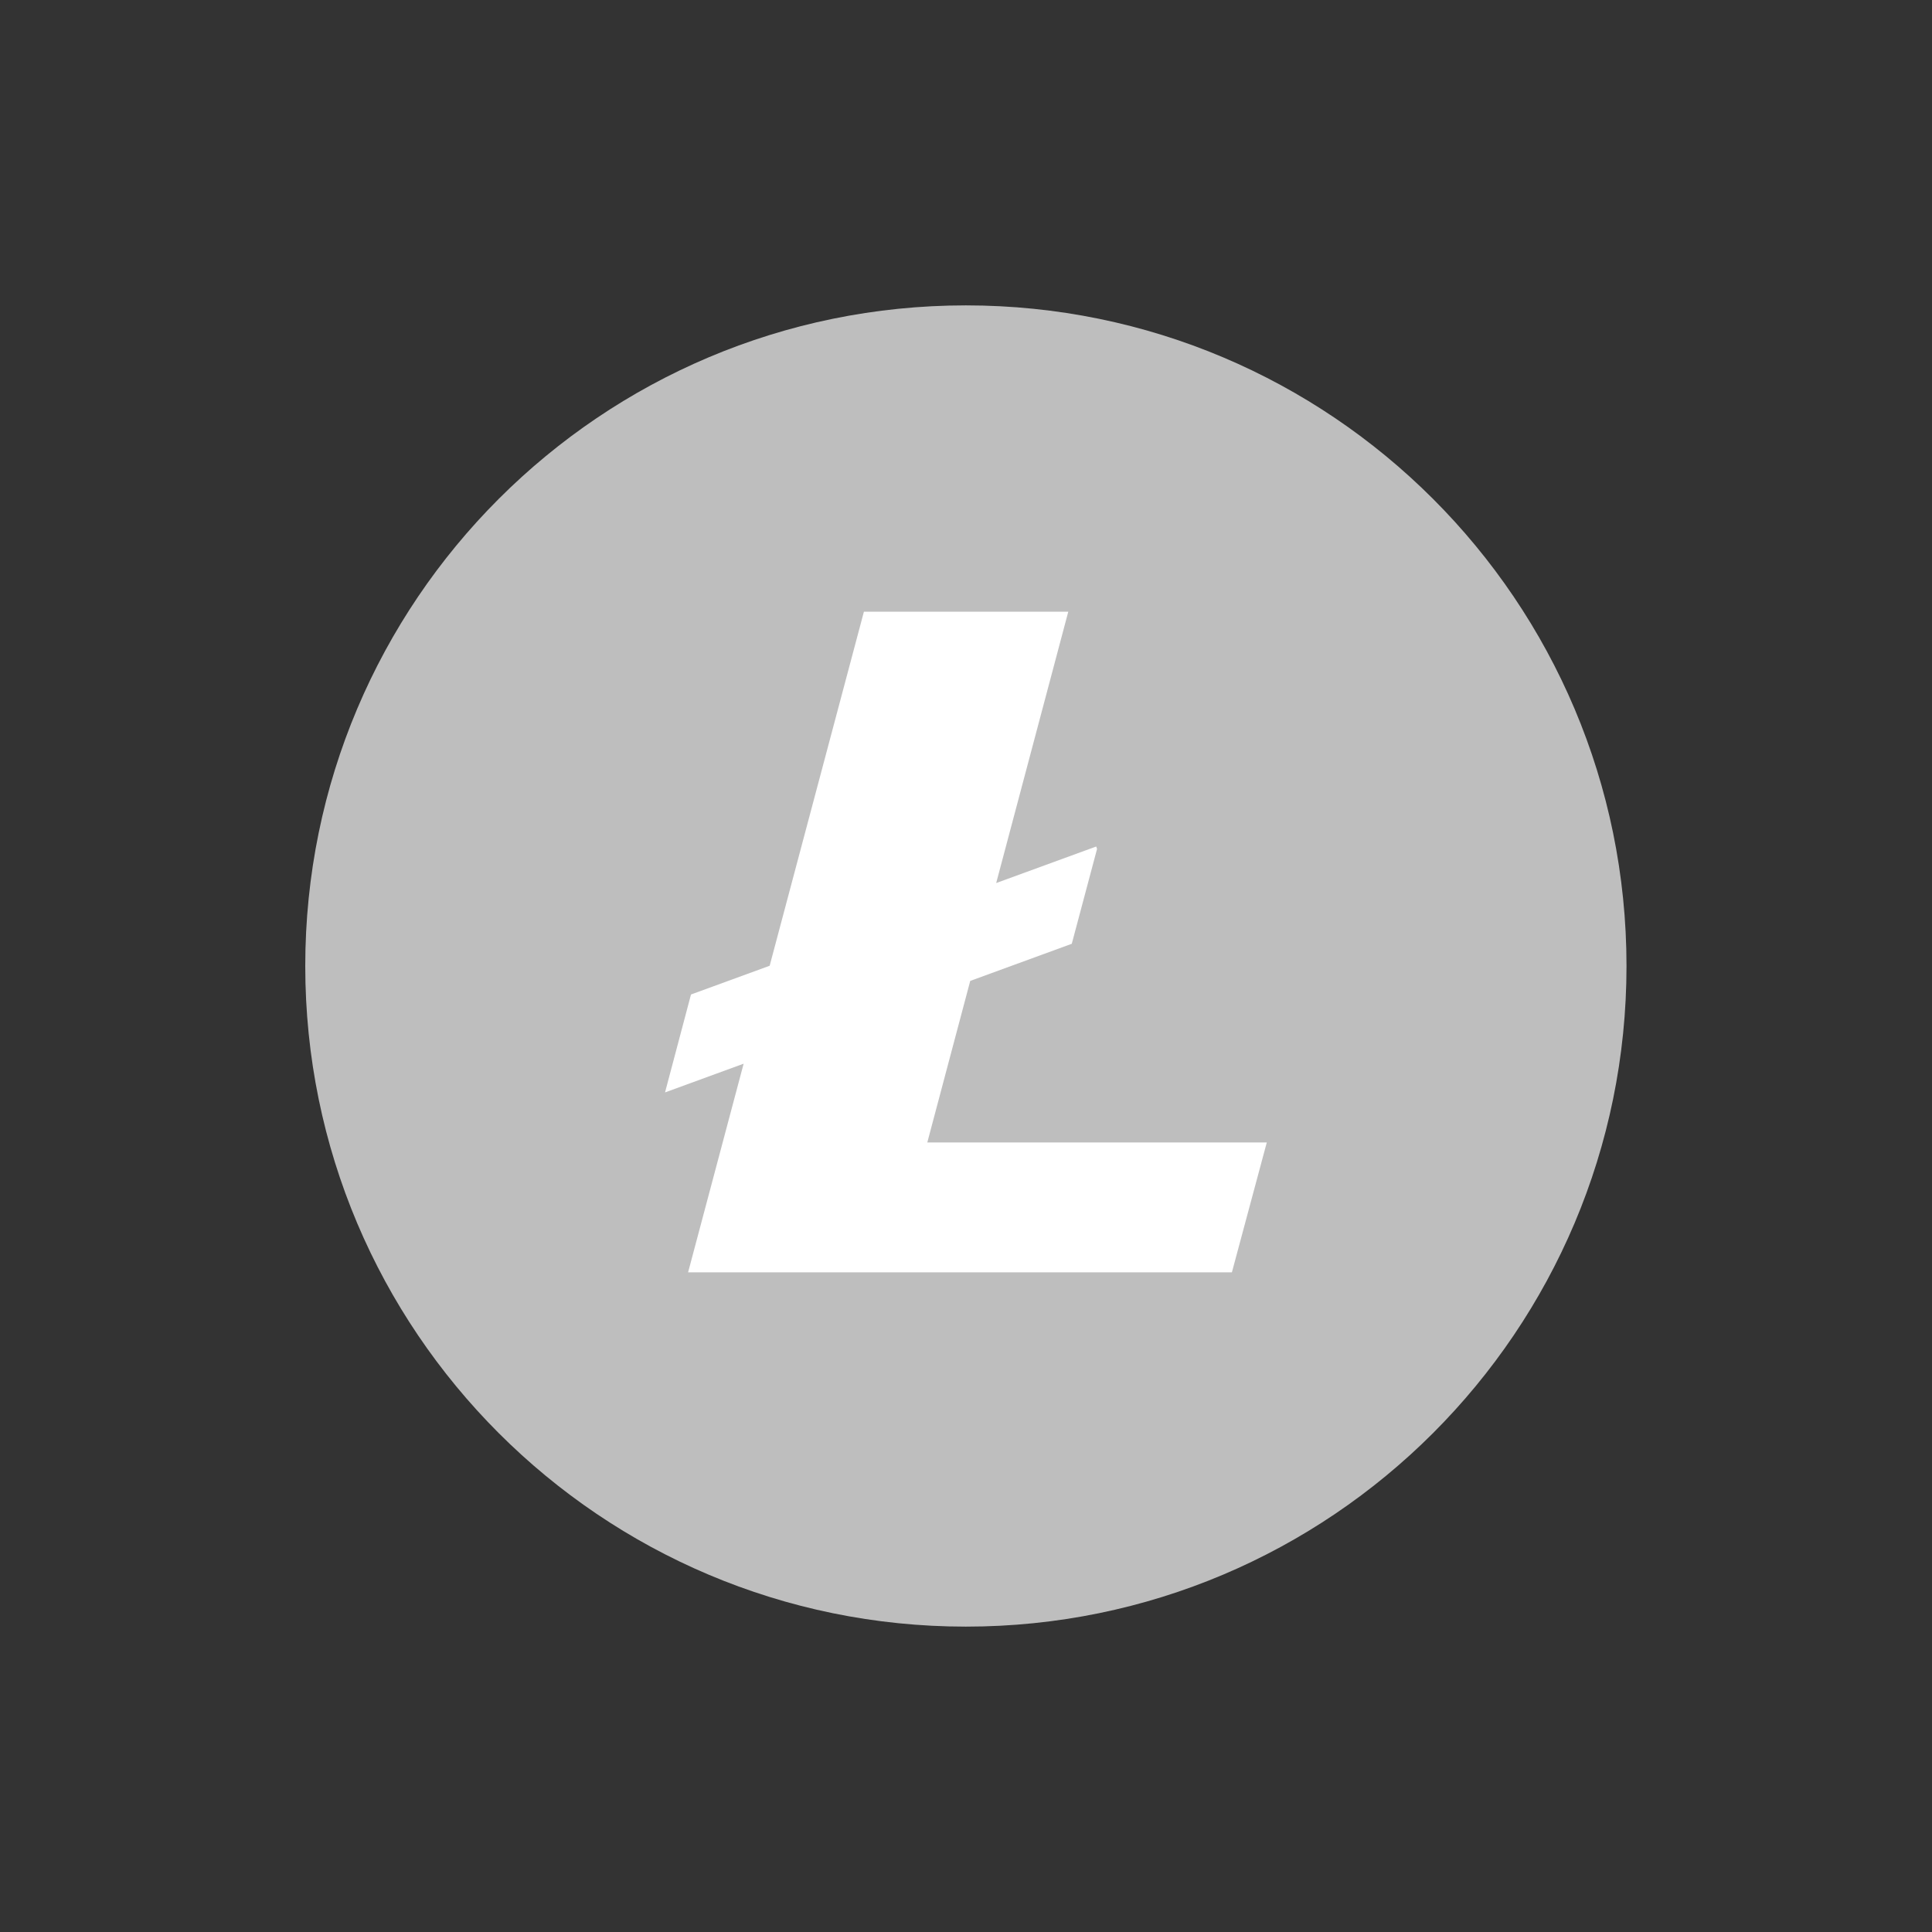 <?xml version="1.0" encoding="UTF-8"?>
<svg width="32px" height="32px" viewBox="0 0 32 32" version="1.1" xmlns="http://www.w3.org/2000/svg" xmlns:xlink="http://www.w3.org/1999/xlink">
    <rect x="0" y="0" width="32" height="32" fill="#333333" stroke="none"/>
    <!-- Generator: Sketch 49.1 (51147) - http://www.bohemiancoding.com/sketch -->
    <title>ltc</title>
    <desc>Created with Sketch.</desc>
    <defs></defs>
    <g id="ltc" stroke="none" stroke-width="1" fill="none" fill-rule="evenodd">
        <g transform="translate(5, 5)" fill-rule="nonzero" id="Shape">
            <path d="M21.94,11 C21.94,17.043 17.041,21.942 10.998,21.942 C4.955,21.942 0.056,17.043 0.056,11 C0.056,4.957 4.955,0.058 10.998,0.058 C17.041,0.058 21.94,4.957 21.94,11" fill="#BEBEBE"></path>
            <path d="M19.617,11 C19.617,15.76 15.758,19.619 10.998,19.619 C6.238,19.619 2.379,15.76 2.379,11 C2.379,6.24 6.238,2.381 10.998,2.381 C15.759,2.381 19.617,6.24 19.617,11" fill="#BEBEBE"></path>
            <polyline fill="#FFFFFF" points="10.359 13.923 11.07 11.247 12.752 10.632 13.171 9.06 13.156 9.021 11.5 9.626 12.694 5.132 9.309 5.132 7.748 10.996 6.445 11.472 6.015 13.094 7.317 12.618 6.397 16.074 15.404 16.074 15.982 13.923 10.359 13.923"></polyline>
        </g>
    </g>
</svg>